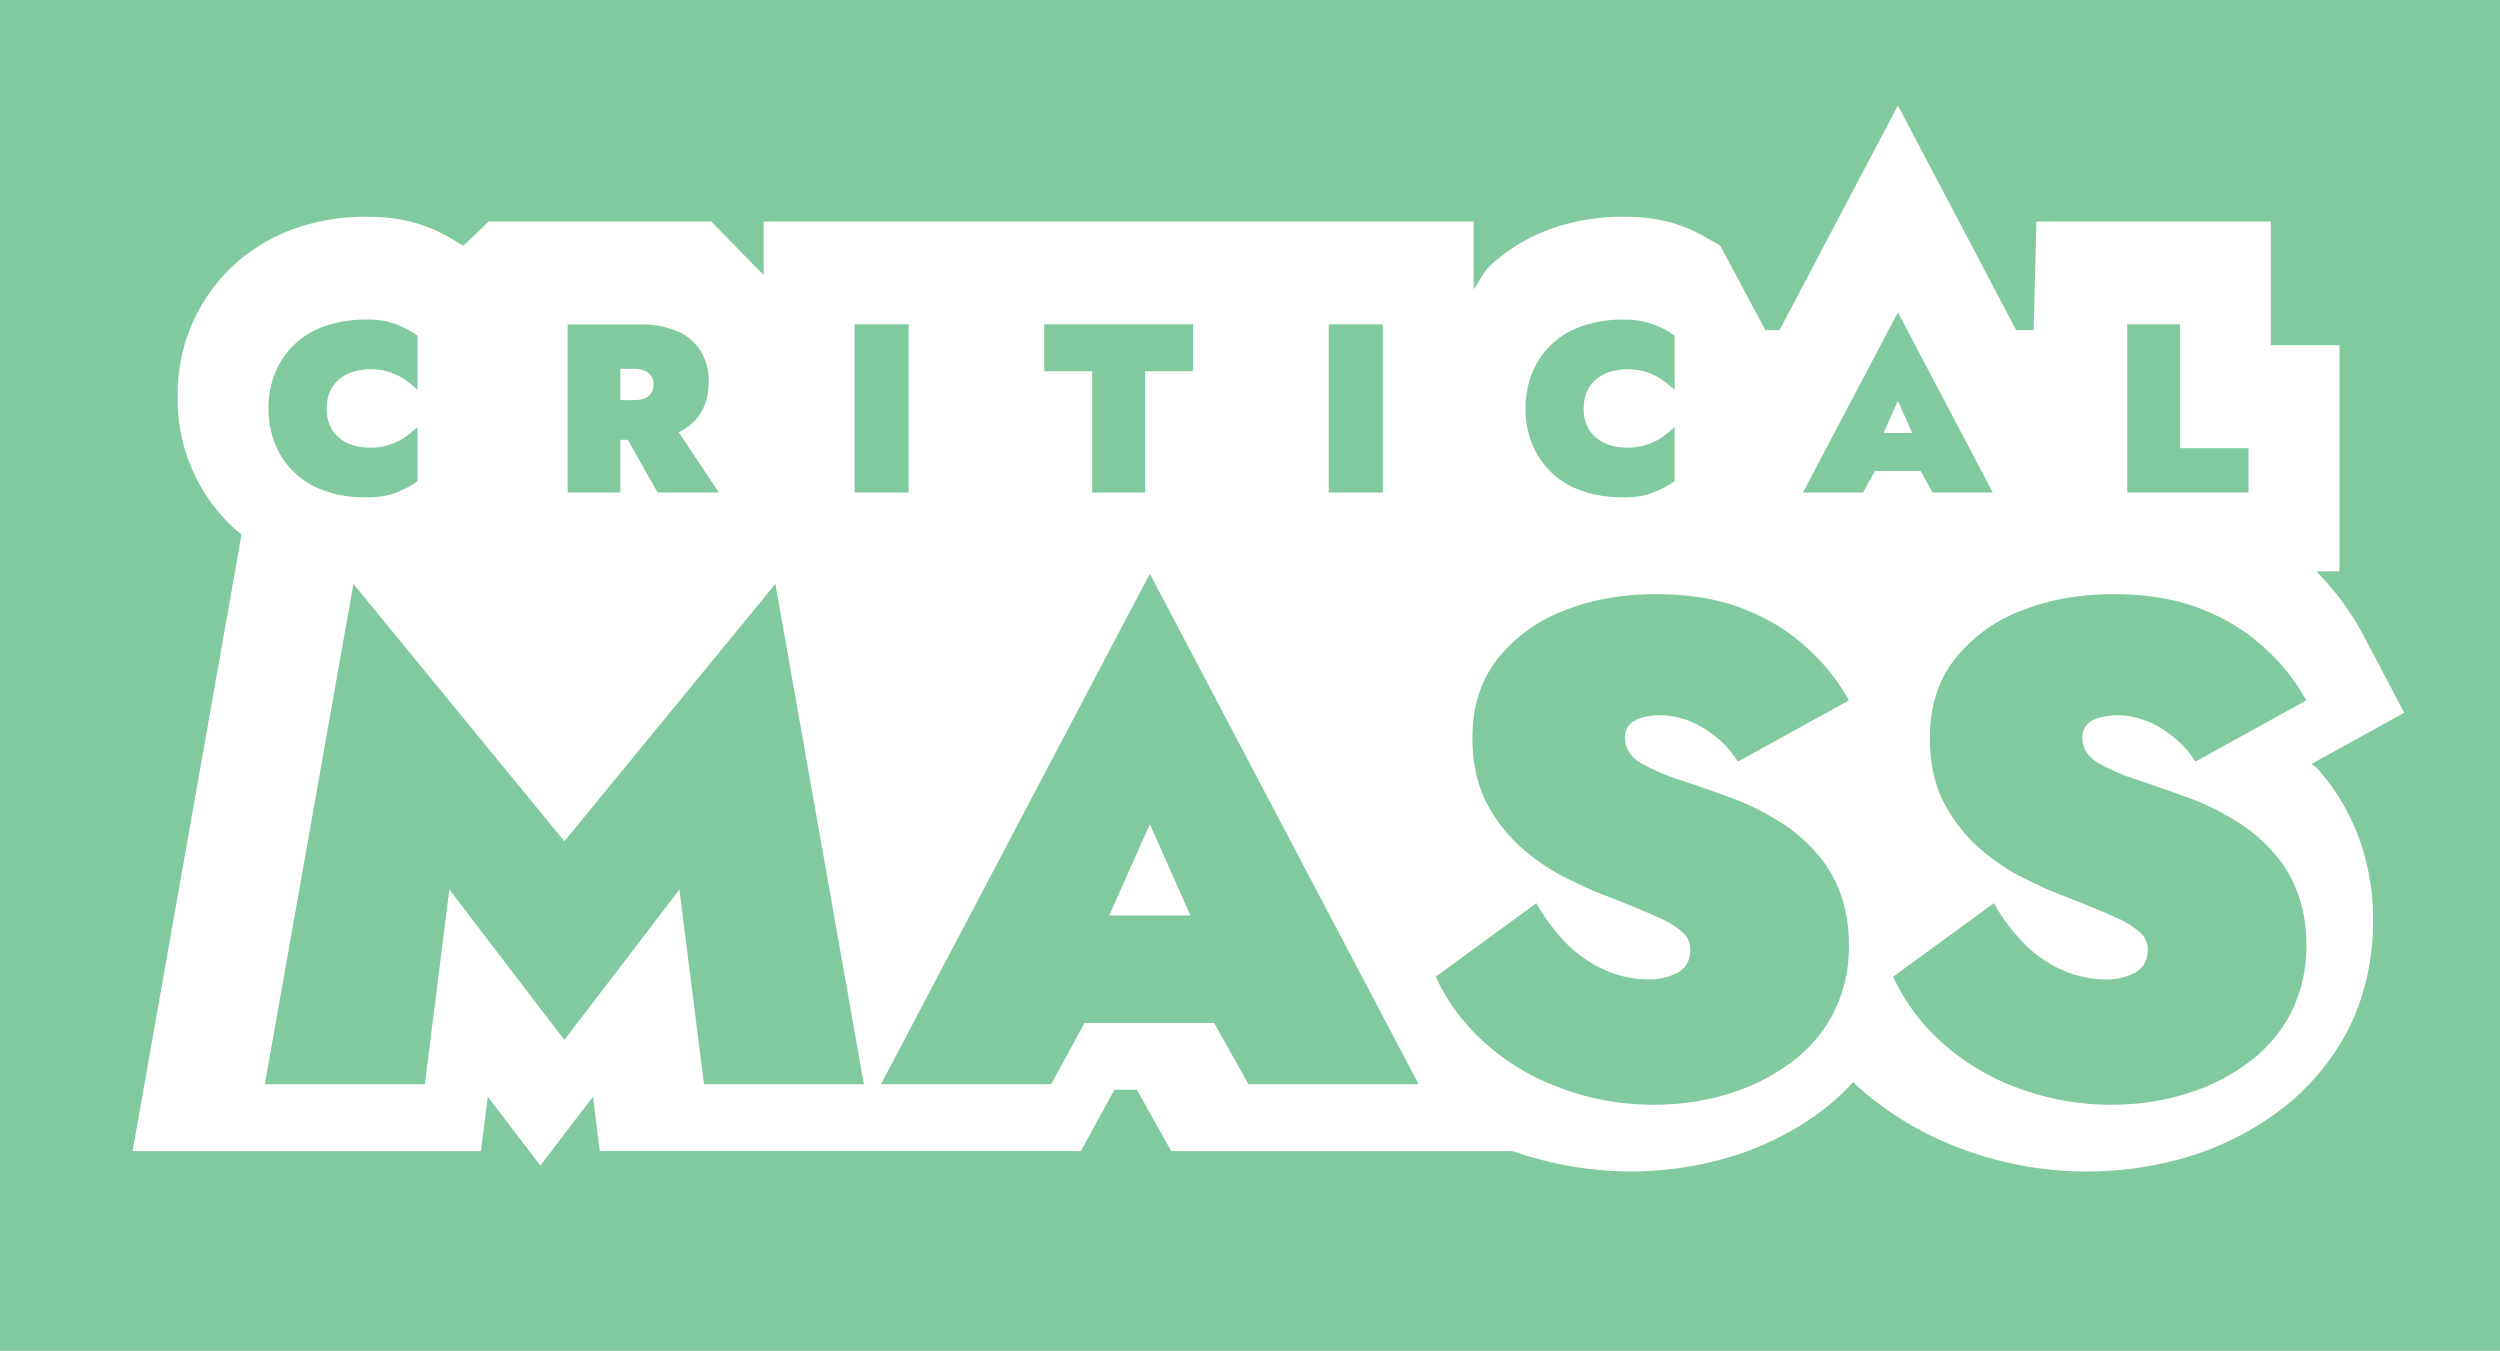 <svg xmlns="http://www.w3.org/2000/svg" viewBox="0 0 270.93 146.39"><path d="M-30.43 75.4v146.4h270.94V75.4zm205.68 11.43 12.82 24.35h1.89l.3-11.77h25.4v13.4h7.44v24.51h-2.5a30 30 0 0 1 5.02 6.78l4.5 8.54-10.03 5.54c.2.22.49.35.68.58a23.6 23.6 0 0 1 4.51 7.64 25.8 25.8 0 0 1 1.47 8.78c0 4.2-.92 8.47-2.93 12.23l-.02.04-.03.04a25.96 25.96 0 0 1-7.7 8.66 31.9 31.9 0 0 1-9.67 4.7 38.56 38.56 0 0 1-24.34-.99 35 35 0 0 1-11.34-6.87c-.11-.1-.2-.24-.3-.34a26 26 0 0 1-3.92 3.5 31.9 31.9 0 0 1-9.67 4.7c-3.41 1-6.95 1.5-10.52 1.5-4.42 0-8.73-.78-12.82-2.2H96.5l-3.72-6.65h-2.44l-3.63 6.64H34.57l-.74-5.89-5.7 7.46-5.7-7.46-.74 5.9h-37.75l11.81-66.83c-.29-.24-.59-.46-.87-.72a18.97 18.97 0 0 1-6.05-14.23 18.95 18.95 0 0 1 6.06-14.23 19.4 19.4 0 0 1 6.79-4.03 23 23 0 0 1 7.54-1.22c2.14 0 4.36.2 6.85 1.18 1.3.5 2.51 1.21 3.7 1.97l1.47-1.4 1.28-1.23h24.13l5.68 5.8v-5.8h76.94v7.34c.65-.86 1.05-1.89 1.84-2.61a19.4 19.4 0 0 1 6.8-4.03 23 23 0 0 1 7.54-1.22c2.14 0 4.35.2 6.85 1.18 1.3.5 3.7 1.97 3.7 1.97l4.89 9.14h1.53zm0 22.42-10.29 19.53h6.51l1.28-2.34h4.96l1.31 2.34h6.51zm-166.03.78c-1.58 0-3.02.23-4.32.68a8.8 8.8 0 0 0-5.47 5 10 10 0 0 0-.76 3.96 10 10 0 0 0 .76 3.96 8.8 8.8 0 0 0 5.47 5c1.3.45 2.74.67 4.32.67 1.34 0 2.42-.17 3.26-.52.85-.33 1.63-.73 2.34-1.22v-5.89c-.38.37-.82.72-1.3 1.07a6.6 6.6 0 0 1-3.88 1.17c-.85 0-1.63-.15-2.35-.46a4.04 4.04 0 0 1-1.69-1.41 4.27 4.27 0 0 1-.62-2.37c0-.94.2-1.72.62-2.34.44-.65 1-1.12 1.7-1.44a6.61 6.61 0 0 1 6.22.7c.48.35.92.7 1.3 1.07v-5.88c-.71-.5-1.5-.92-2.34-1.25a9 9 0 0 0-3.26-.5m136.23 0c-1.58 0-3.02.23-4.32.68a8.8 8.8 0 0 0-5.47 5 10 10 0 0 0-.76 3.96 10 10 0 0 0 .76 3.96 8.8 8.8 0 0 0 5.47 5c1.3.45 2.74.67 4.32.67 1.34 0 2.42-.17 3.25-.52a11 11 0 0 0 2.35-1.22v-5.89c-.38.37-.82.72-1.3 1.07a6.6 6.6 0 0 1-3.88 1.17c-.85 0-1.64-.15-2.35-.46a4.04 4.04 0 0 1-1.69-1.41 4.27 4.27 0 0 1-.63-2.37q0-1.41.63-2.34c.43-.65 1-1.12 1.7-1.44a6.6 6.6 0 0 1 6.22.7c.48.35.92.7 1.3 1.07v-5.88a8.98 8.98 0 0 0-5.6-1.74zm-114.37.52v18.23h5.72v-5.72h.8l3.24 5.72h6.64l-4.36-6.54a5.35 5.35 0 0 0 2.46-2.2c.54-.96.8-2.04.8-3.24a6.3 6.3 0 0 0-.8-3.22 5.35 5.35 0 0 0-2.47-2.22 10 10 0 0 0-4.35-.8h-7.68zm31.1 0v18.23h5.86v-18.23zm20.55 0v5.08h5.2v13.15h5.74v-13.15h5.2v-5.08H82.74zm30.84 0v18.23h5.86v-18.23zm86.53 0v18.23h13.15v-4.81h-7.42v-13.42zm-163.3 4.82h1.44a3 3 0 0 1 1.2.21c.3.12.54.31.7.57.17.25.26.55.26.91a1.6 1.6 0 0 1-.96 1.52q-.48.18-1.2.18H36.8zm138.45 3.47 1.55 3.48h-3.1zm-81.07 18.74L65.04 192.9h18.44l3.63-6.64h14.04l3.72 6.64h18.44zm-86.31 1.1-9.6 54.22h17.34l2.66-21.1 12.46 16.3 12.47-16.3 2.66 21.1h17.33l-9.59-54.22-22.87 27.89zm141.12 1.11c-3.6 0-6.89.59-9.89 1.77a16.8 16.8 0 0 0-7.23 5.24c-1.82 2.3-2.73 5.16-2.73 8.55 0 2.61.47 4.87 1.4 6.8a17.5 17.5 0 0 0 3.62 4.86 23 23 0 0 0 4.57 3.25c1.62.83 3.05 1.5 4.28 1.99 2.8 1.08 4.9 1.94 6.27 2.58a9 9 0 0 1 2.73 1.7c.5.49.74 1.08.74 1.77 0 1.13-.44 1.96-1.33 2.5a6.6 6.6 0 0 1-3.25.74c-1.52 0-3.04-.32-4.57-.96a14 14 0 0 1-4.13-2.8 21.2 21.2 0 0 1-3.4-4.5l-10.91 7.97a21.7 21.7 0 0 0 5.24 7.08 25 25 0 0 0 8.18 4.94 28.5 28.5 0 0 0 10.33 1.85c2.66 0 5.24-.37 7.75-1.11a21.9 21.9 0 0 0 6.71-3.25 15.75 15.75 0 0 0 4.8-5.38 15.9 15.9 0 0 0 1.77-7.6c0-2.01-.3-3.83-.89-5.46a13.5 13.5 0 0 0-2.65-4.5 16.8 16.8 0 0 0-4.14-3.47 27.5 27.5 0 0 0-5.53-2.65 147 147 0 0 0-5.53-1.92 21.3 21.3 0 0 1-4.06-1.84c-.98-.7-1.47-1.55-1.47-2.59 0-.83.34-1.45 1.03-1.84.74-.4 1.67-.59 2.8-.59.94 0 1.9.17 2.88.52q1.47.51 2.88 1.62c.98.69 1.86 1.65 2.65 2.88l12.03-6.64a21.7 21.7 0 0 0-4.13-5.31 21.2 21.2 0 0 0-6.87-4.43c-2.75-1.18-6.07-1.77-9.95-1.77m49.57 0c-3.6 0-6.89.59-9.89 1.77a16.8 16.8 0 0 0-7.23 5.24c-1.81 2.3-2.73 5.16-2.73 8.55 0 2.61.47 4.87 1.4 6.8a17.5 17.5 0 0 0 3.62 4.86c1.48 1.33 3 2.41 4.57 3.25 1.63.83 3.05 1.5 4.28 1.99 2.8 1.08 4.9 1.94 6.27 2.58a9 9 0 0 1 2.73 1.7c.5.49.74 1.08.74 1.77 0 1.13-.44 1.96-1.33 2.5a6.6 6.6 0 0 1-3.24.74c-1.53 0-3.05-.32-4.58-.96a14 14 0 0 1-4.13-2.8 21.2 21.2 0 0 1-3.39-4.5l-10.92 7.97a21.7 21.7 0 0 0 5.24 7.08 25 25 0 0 0 8.19 4.94 28.5 28.5 0 0 0 10.33 1.85q3.975 0 7.74-1.11a21.7 21.7 0 0 0 6.71-3.25 15.75 15.75 0 0 0 4.8-5.38 15.9 15.9 0 0 0 1.77-7.6c0-2.01-.3-3.83-.89-5.46a13.5 13.5 0 0 0-2.65-4.5 16.8 16.8 0 0 0-4.13-3.47 27.5 27.5 0 0 0-5.54-2.65 147 147 0 0 0-5.53-1.92 21.3 21.3 0 0 1-4.06-1.84c-.98-.7-1.47-1.55-1.47-2.59 0-.83.34-1.45 1.03-1.84.74-.4 1.67-.59 2.8-.59.94 0 1.9.17 2.88.52.99.34 1.94.88 2.88 1.62a10.2 10.2 0 0 1 2.66 2.88l12.02-6.64a21.6 21.6 0 0 0-4.13-5.31 21.2 21.2 0 0 0-6.86-4.43q-4.14-1.77-9.96-1.77M94.18 164.72l4.4 9.89h-8.8zm38.27 35.13.07.04-.03-.03h-.04z" style="fill:#81CA9F;fill-opacity:1;stroke:none;stroke-width:19.227;stroke-dasharray:none;stroke-opacity:1;paint-order:markers stroke fill" transform="translate(30.43 -75.4)"/></svg>